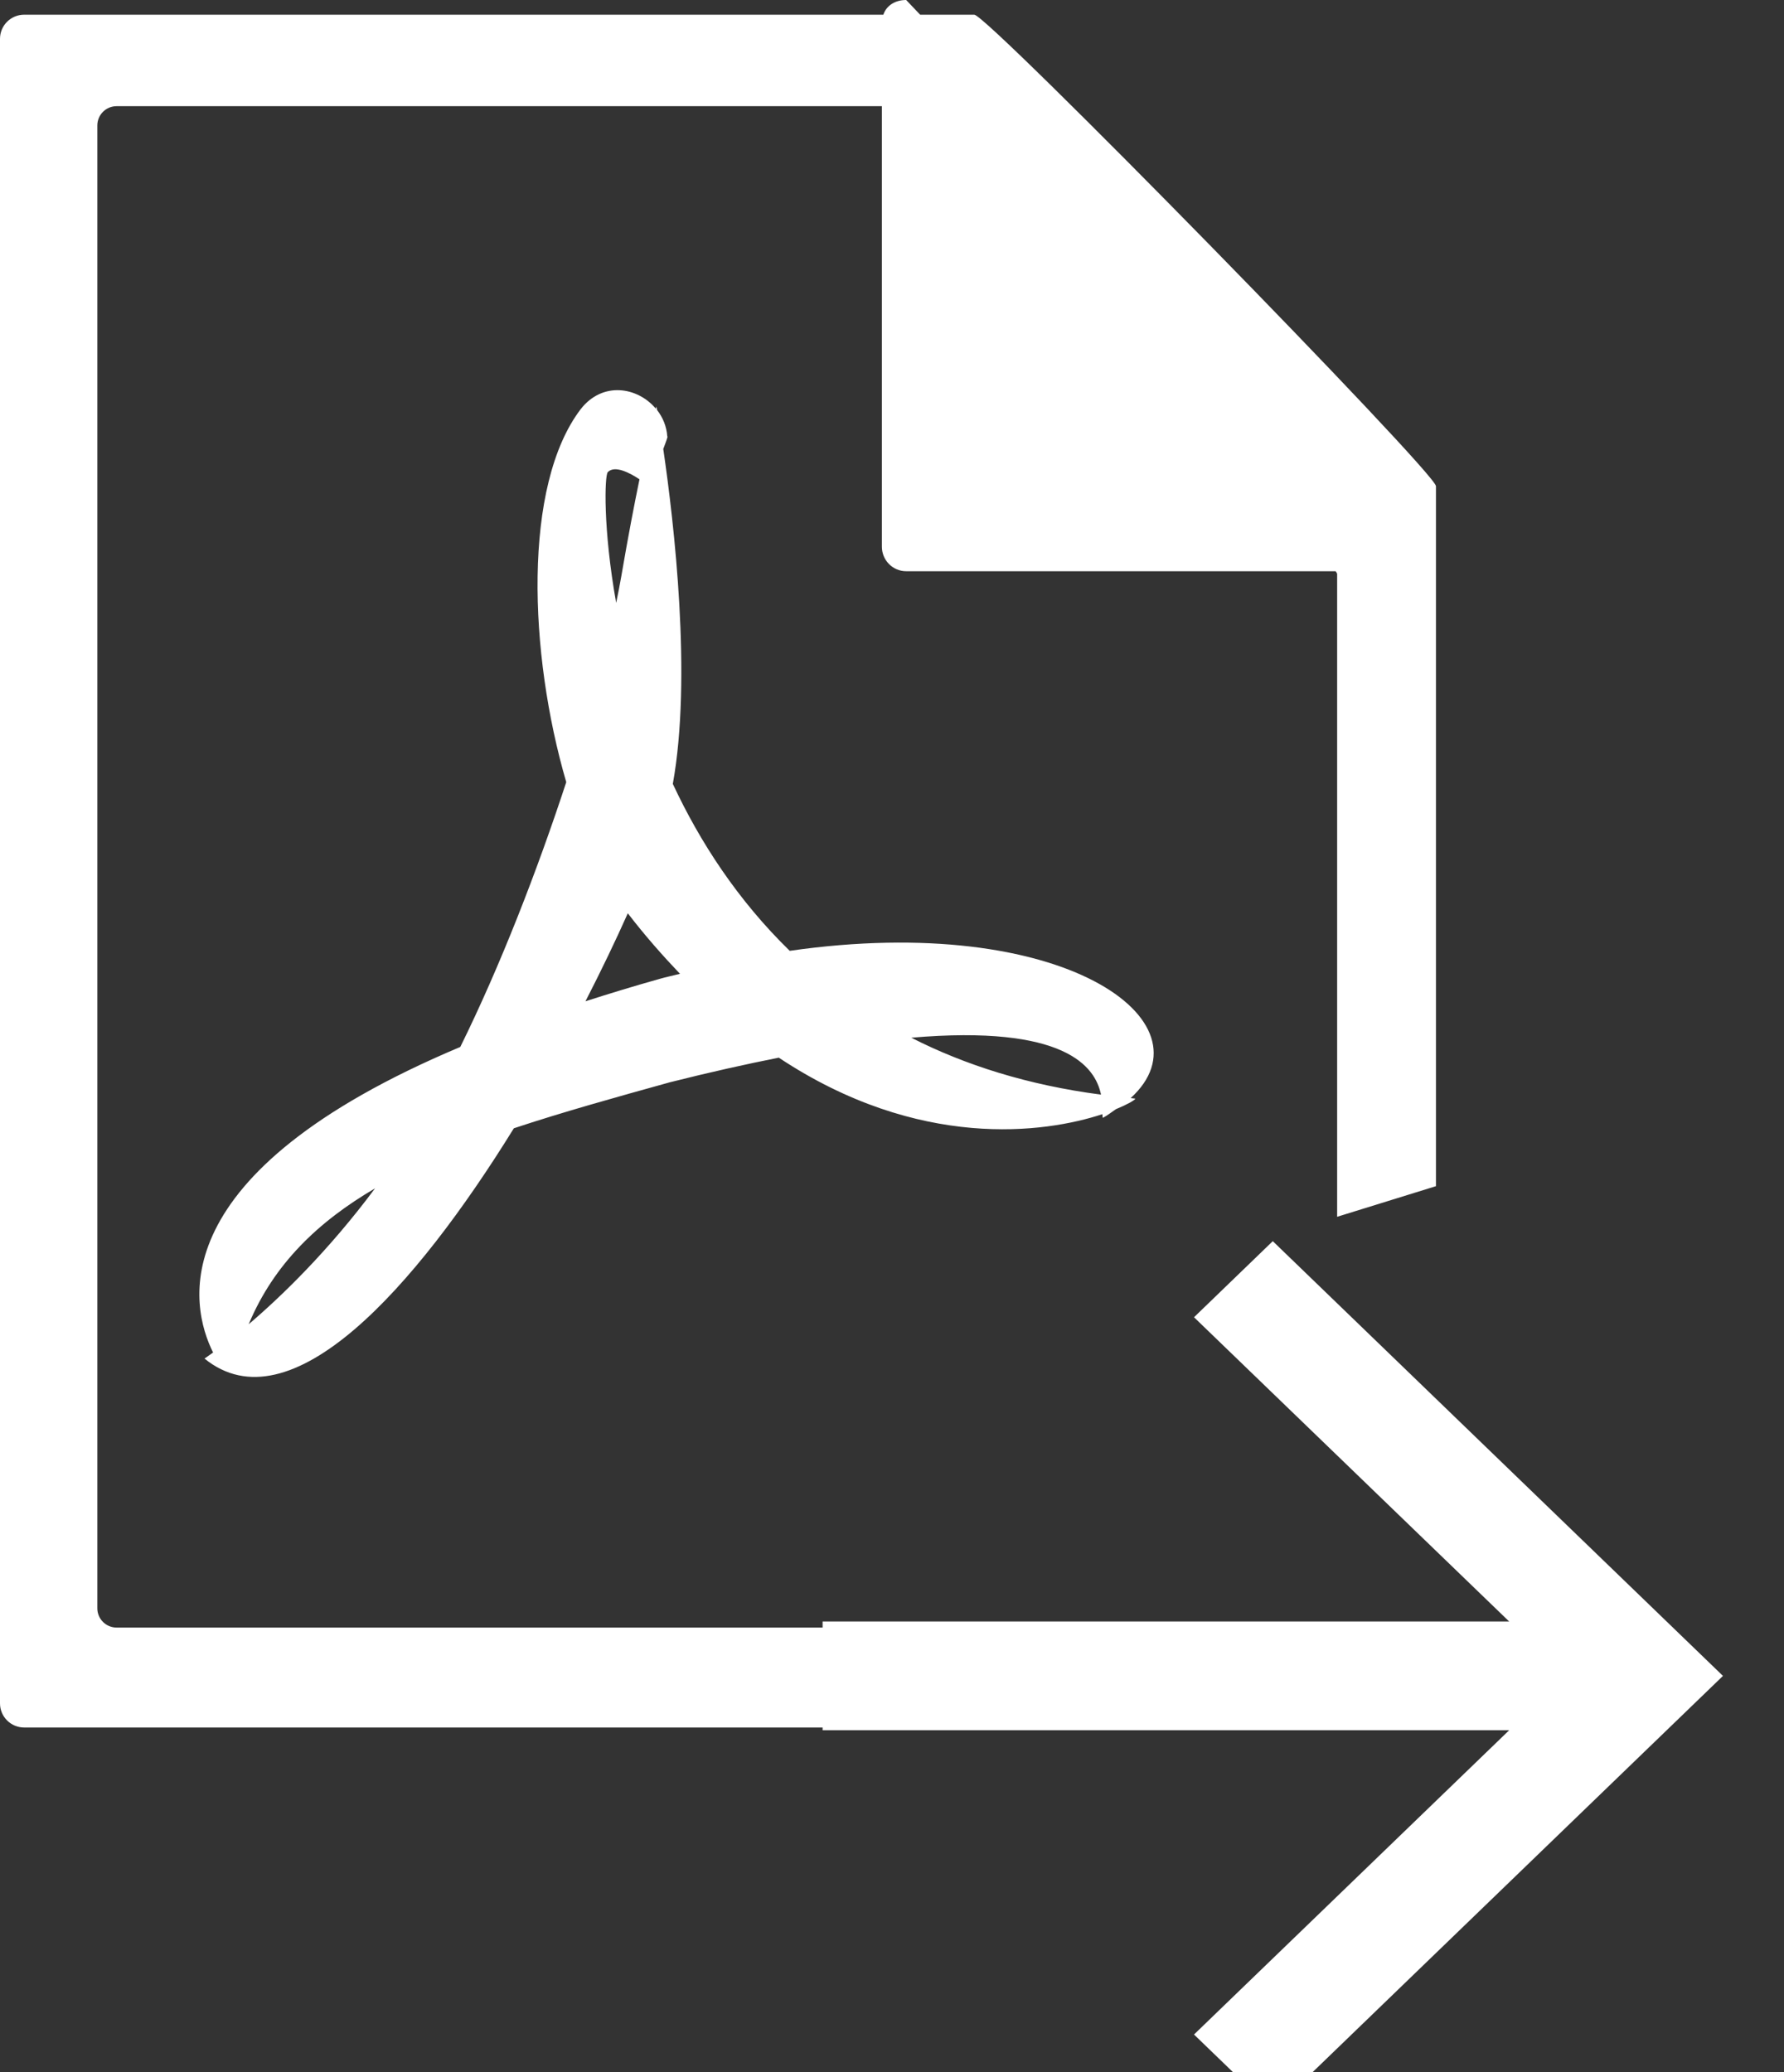<?xml version="1.0" encoding="utf-8"?>
<!-- Generator: Adobe Illustrator 15.0.0, SVG Export Plug-In . SVG Version: 6.00 Build 0)  -->
<!DOCTYPE svg PUBLIC "-//W3C//DTD SVG 1.1//EN" "http://www.w3.org/Graphics/SVG/1.1/DTD/svg11.dtd">
<svg version="1.1" id="Layer_1" xmlns="http://www.w3.org/2000/svg" xmlns:xlink="http://www.w3.org/1999/xlink" x="0px" y="0px"
	 width="38.638px" height="44.884px" viewBox="0 0 38.638 44.884" enable-background="new 0 0 38.638 44.884" xml:space="preserve">
<rect x="0" y="0" width="38.638" height="44.884" fill="#333333" stroke="none"/>
<g id="Shape_1_1_">
	<g>
		<path fill-rule="evenodd" clip-rule="evenodd" fill="#FFFFFF" d="M17.104,20.596c-1.123-1.094-1.944-2.354-2.532-3.616
			c0.417-2.302,0.027-5.653-0.207-7.255c0.064-0.167,0.108-0.29,0.087-0.27c-0.014-0.218-0.097-0.414-0.221-0.574
			c-0.008-0.048-0.014-0.077-0.014-0.077s-0.005,0.015-0.014,0.047c-0.391-0.467-1.151-0.6-1.627,0.013
			c-1.256,1.65-1.126,5.289-0.312,8.078c-0.626,1.911-1.429,3.982-2.295,5.736c-6.524,2.747-5.851,5.621-5.354,6.619
			c-0.116,0.084-0.186,0.131-0.186,0.131c1.859,1.511,4.559-1.524,6.7-4.988c1.052-0.349,2.184-0.665,3.381-0.997
			c0.865-0.218,1.644-0.391,2.357-0.533c3.034,2.014,5.765,1.636,7.009,1.224c0,0.039,0.003,0.067,0.011,0.08
			c0.109-0.06,0.188-0.124,0.28-0.187c0.249-0.103,0.405-0.192,0.423-0.229c-0.035-0.003-0.066-0.009-0.102-0.012
			C26.298,22.136,23.032,19.744,17.104,20.596z M5.386,28.685c0.547-1.308,1.508-2.224,2.737-2.944
			C7.115,27.095,6.098,28.077,5.386,28.685z M13.164,10.226c0.152-0.154,0.477,0.017,0.686,0.156
			c-0.111,0.538-0.242,1.215-0.393,2.096c-0.031,0.18-0.069,0.375-0.112,0.581C13.058,11.452,13.094,10.296,13.164,10.226z
			 M14.281,21.205c-0.568,0.16-1.094,0.321-1.601,0.484c0.345-0.671,0.654-1.317,0.917-1.906c0.375,0.488,0.753,0.915,1.13,1.311
			C14.577,21.133,14.434,21.161,14.281,21.205z M19.737,22.478c3.329-0.286,3.982,0.622,4.109,1.233
			C22.256,23.503,20.897,23.069,19.737,22.478z M21.101,0.318h-1.173L19.626,0c-0.235,0-0.428,0.118-0.494,0.318H0.525
			C0.235,0.318,0,0.552,0,0.841v36.056c0,0.289,0.235,0.523,0.525,0.523h22.648l0.652-2.165H2.525c-0.23,0-0.417-0.187-0.417-0.417
			V2.718c0-0.231,0.187-0.418,0.417-0.418h16.575v9.542c0,0.293,0.235,0.531,0.525,0.531h9.302c0.021,0.029,0.033,0.05,0.033,0.058
			v13.926l2.14-0.663V10.531C31.101,10.242,21.391,0.318,21.101,0.318z"/>
	</g>
</g>
<g id="Shape_98">
	<g>
		<polygon fill-rule="evenodd" clip-rule="evenodd" fill="#FFFFFF" points="27.566,26.885 25.86,28.533 32.686,35.124 
			17.816,35.124 17.816,37.479 32.686,37.479 25.86,44.07 27.566,45.718 37.316,36.302 		"/>
	</g>
</g>
</svg>

